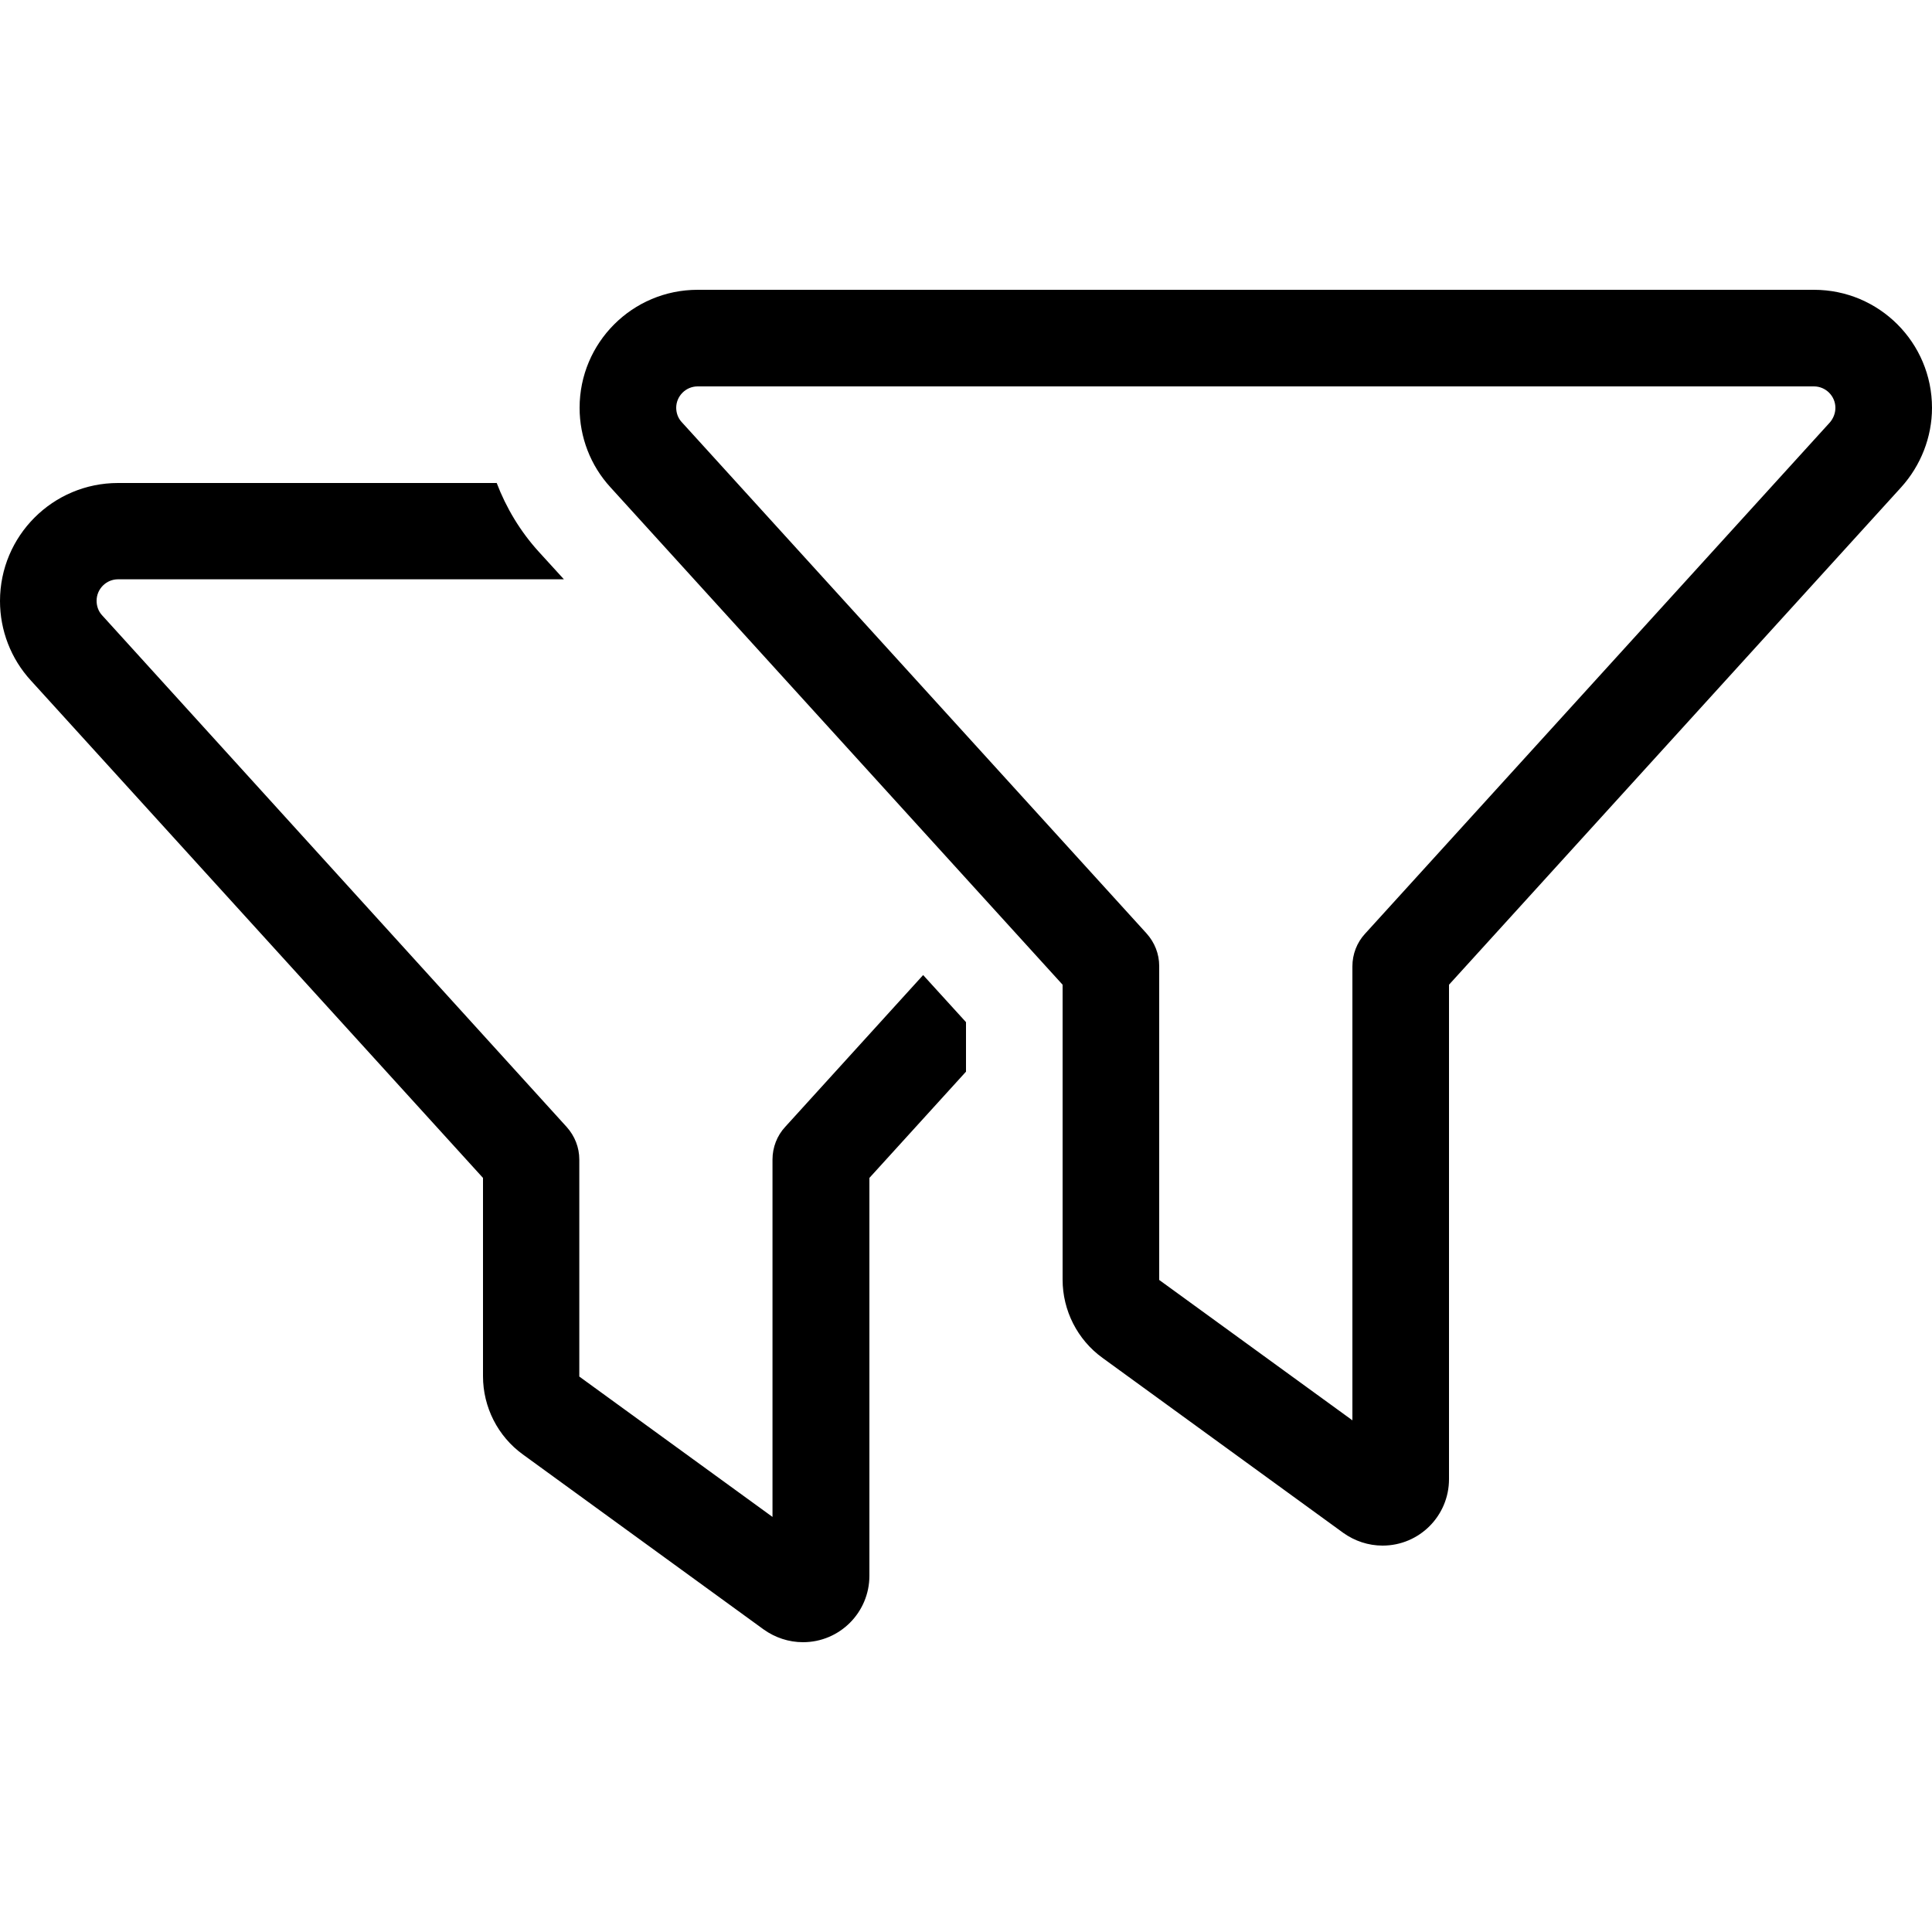 <svg xmlns="http://www.w3.org/2000/svg" width="24" height="24" viewBox="0 0 640 512"><path d="M231.1 32C209.5 32 192 49.5 192 71.1c0 9.7 3.6 19.1 10.2 26.3L352 262.2l0 97.7c0 10.2 4.9 19.9 13.2 25.9L445 443.8c3.8 2.7 8.3 4.2 13 4.2c12.2 0 22-9.9 22-22l0-163.8L629.8 97.4c6.5-7.2 10.2-16.6 10.2-26.3C640 49.5 622.5 32 600.9 32L231.1 32zM224 71.1c0-3.9 3.2-7.1 7.1-7.1l369.8 0c3.9 0 7.1 3.2 7.1 7.1c0 1.8-.7 3.5-1.8 4.8l-154 169.4c-2.7 2.9-4.2 6.8-4.2 10.8l0 150.4-64-46.5L384 256c0-4-1.5-7.8-4.2-10.8L225.8 75.8c-1.2-1.3-1.8-3-1.8-4.8zM164.5 96L39.1 96C17.5 96 0 113.5 0 135.1c0 9.7 3.6 19.1 10.2 26.3L160 326.2l0 65.7c0 10.2 4.9 19.9 13.2 25.9L253 475.8c3.8 2.7 8.3 4.2 13 4.2c12.2 0 22-9.9 22-22l0-131.8L320 291l0-16.4L305.8 259l-45.7 50.3c-2.7 2.9-4.2 6.8-4.2 10.8l0 118.4-64-46.5 0-71.9c0-4-1.5-7.8-4.2-10.8L33.8 139.8c-1.2-1.3-1.8-3-1.8-4.8c0-3.9 3.2-7.1 7.1-7.1l147.7 0-8.3-9.1c-6.1-6.7-10.8-14.5-14-22.9z"/></svg>